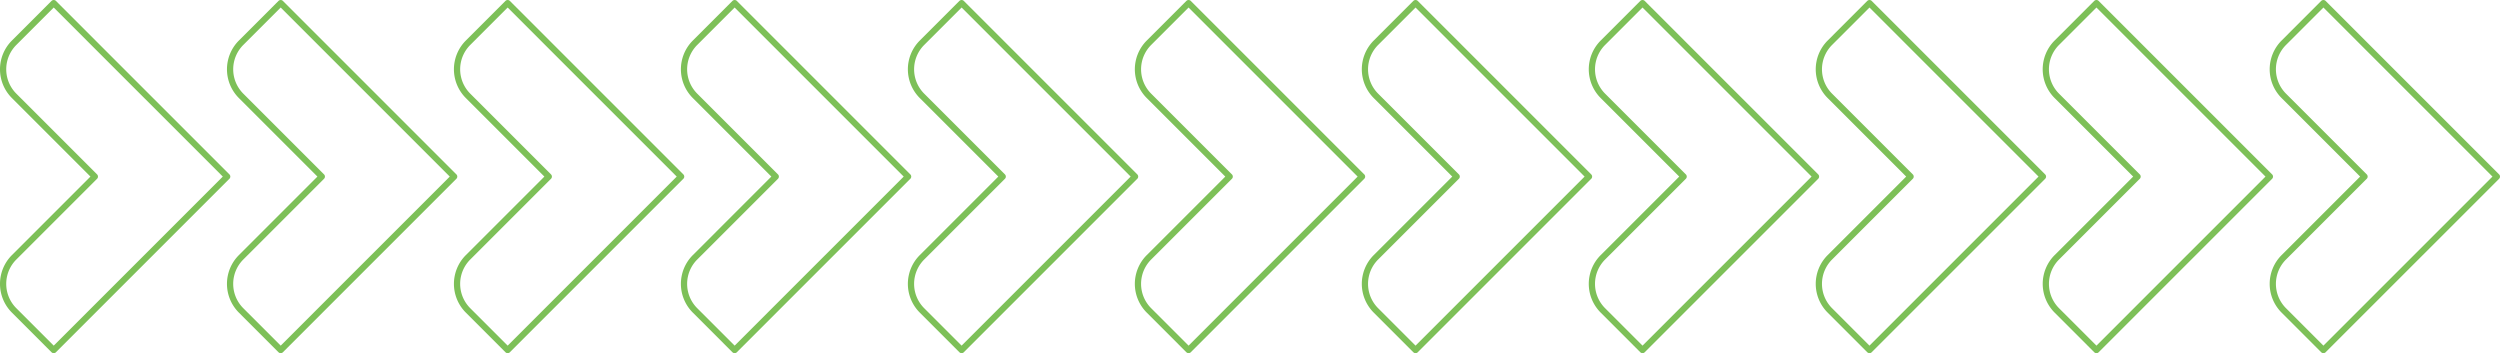 <svg xmlns="http://www.w3.org/2000/svg" width="401" height="56.646" viewBox="0 0 401 56.646">
  <g id="visual-3" transform="translate(-1124.701 -651.053)">
    <g id="Group_10" data-name="Group 10" transform="translate(1125.201 651.553)">
      <path id="Path_113" data-name="Path 113" d="M1133.32,707.2l-6.356-6.358a6.021,6.021,0,0,1,0-8.514l12.951-12.951-12.951-12.951a6.023,6.023,0,0,1,0-8.515l6.356-6.357,27.824,27.824Z" transform="translate(-1125.201 -651.553)" fill="none" stroke="#7dc058" stroke-linecap="round" stroke-linejoin="round" stroke-width="1"/>
    </g>
    <path id="Path_114" data-name="Path 114" d="M1157.669,707.2l-6.356-6.358a6.021,6.021,0,0,1,0-8.514l12.951-12.951-12.951-12.951a6.023,6.023,0,0,1,0-8.515l6.356-6.357,27.824,27.824Z" transform="translate(12.057 0)" fill="none" stroke="#7dc058" stroke-linecap="round" stroke-linejoin="round" stroke-width="1"/>
    <path id="Path_115" data-name="Path 115" d="M1182.018,707.2l-6.356-6.358a6.019,6.019,0,0,1,0-8.514l12.951-12.951-12.951-12.951a6.021,6.021,0,0,1,0-8.515l6.356-6.357,27.824,27.824Z" transform="translate(24.113 0)" fill="none" stroke="#7dc058" stroke-linecap="round" stroke-linejoin="round" stroke-width="1"/>
    <path id="Path_116" data-name="Path 116" d="M1206.367,707.2l-6.356-6.358a6.018,6.018,0,0,1,0-8.514l12.95-12.951-12.95-12.951a6.02,6.02,0,0,1,0-8.515l6.356-6.357,27.824,27.824Z" transform="translate(36.171 0)" fill="none" stroke="#7dc058" stroke-linecap="round" stroke-linejoin="round" stroke-width="1"/>
    <path id="Path_117" data-name="Path 117" d="M1230.715,707.2l-6.356-6.358a6.02,6.02,0,0,1,0-8.514l12.95-12.951-12.95-12.951a6.022,6.022,0,0,1,0-8.515l6.356-6.357,27.824,27.824Z" transform="translate(48.228 0)" fill="none" stroke="#7dc058" stroke-linecap="round" stroke-linejoin="round" stroke-width="1"/>
    <path id="Path_118" data-name="Path 118" d="M1255.064,707.2l-6.356-6.358a6.021,6.021,0,0,1,0-8.514l12.951-12.951-12.951-12.951a6.023,6.023,0,0,1,0-8.515l6.356-6.357,27.824,27.824Z" transform="translate(60.285 0)" fill="none" stroke="#7dc058" stroke-linecap="round" stroke-linejoin="round" stroke-width="1"/>
    <path id="Path_119" data-name="Path 119" d="M1279.413,707.2l-6.356-6.358a6.021,6.021,0,0,1,0-8.514l12.952-12.951-12.952-12.951a6.023,6.023,0,0,1,0-8.515l6.356-6.357,27.823,27.824Z" transform="translate(72.342 0)" fill="none" stroke="#7dc058" stroke-linecap="round" stroke-linejoin="round" stroke-width="1"/>
    <path id="Path_120" data-name="Path 120" d="M1303.762,707.2l-6.356-6.358a6.018,6.018,0,0,1,0-8.514l12.951-12.951-12.951-12.951a6.02,6.02,0,0,1,0-8.515l6.356-6.357,27.824,27.824Z" transform="translate(84.399 0)" fill="none" stroke="#7dc058" stroke-linecap="round" stroke-linejoin="round" stroke-width="1"/>
    <path id="Path_121" data-name="Path 121" d="M1328.111,707.2l-6.356-6.358a6.018,6.018,0,0,1,0-8.514l12.95-12.951-12.95-12.951a6.02,6.02,0,0,1,0-8.515l6.356-6.357,27.824,27.824Z" transform="translate(96.455 0)" fill="none" stroke="#7dc058" stroke-linecap="round" stroke-linejoin="round" stroke-width="1"/>
    <path id="Path_122" data-name="Path 122" d="M1352.459,707.2l-6.356-6.358a6.021,6.021,0,0,1,0-8.514l12.951-12.951L1346.1,666.425a6.023,6.023,0,0,1,0-8.515l6.356-6.357,27.824,27.824Z" transform="translate(108.513 0)" fill="none" stroke="#7dc058" stroke-linecap="round" stroke-linejoin="round" stroke-width="1"/>
    <g id="Group_11" data-name="Group 11" transform="translate(1489.258 651.553)">
      <path id="Path_123" data-name="Path 123" d="M1376.808,707.2l-6.356-6.358a6.021,6.021,0,0,1,0-8.514l12.951-12.951-12.951-12.951a6.023,6.023,0,0,1,0-8.515l6.356-6.357,27.824,27.824Z" transform="translate(-1368.689 -651.553)" fill="none" stroke="#7dc058" stroke-linecap="round" stroke-linejoin="round" stroke-width="1"/>
    </g>
  </g>
</svg>
